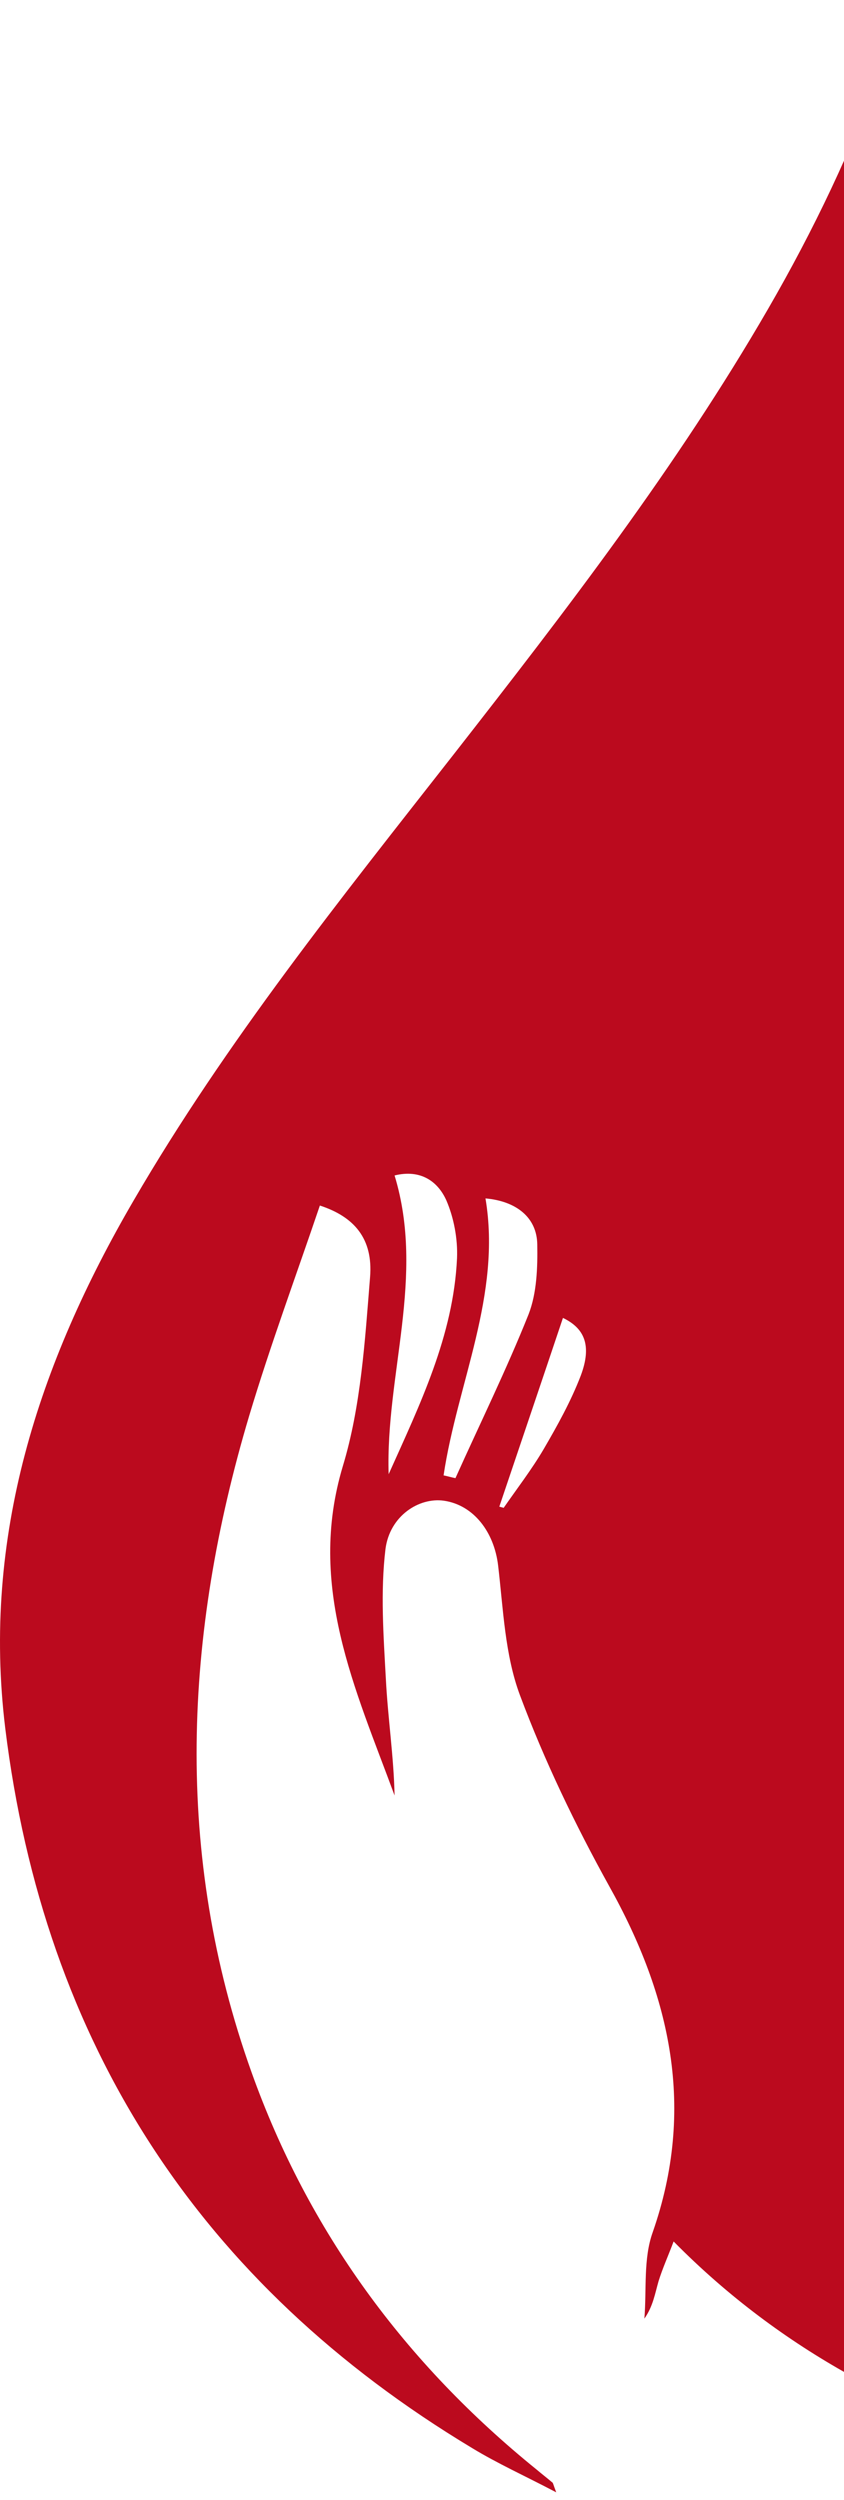 <svg width="97" height="287" viewBox="0 0 97 287" fill="none" xmlns="http://www.w3.org/2000/svg">
<path d="M109.899 -29C117.44 -19.778 125.344 -10.784 132.476 -1.199C145.332 15.972 156.325 34.325 163.638 54.63C167.409 65.124 169.907 75.844 169.408 87.11C168.999 96.922 166.091 106.098 160.958 114.139C152.554 127.358 143.424 140.123 134.247 152.797C125.162 165.335 115.804 177.645 109.036 191.682C98.088 214.395 98.951 236.472 113.079 257.505C122.073 270.906 134.793 279.264 150.601 283.216C137.018 286.578 102.585 282.853 77.419 257.323C76.783 259.004 76.147 260.412 75.693 261.866C75.284 263.274 75.057 264.773 74.057 266.181C74.33 262.865 73.921 259.322 75.011 256.278C79.963 242.105 77.101 229.204 70.014 216.53C66.108 209.489 62.565 202.13 59.748 194.589C58.022 189.956 57.84 184.732 57.25 179.735C56.795 175.873 54.433 172.784 51.026 172.285C48.164 171.876 44.803 174.011 44.303 177.827C43.712 182.733 44.076 187.775 44.348 192.772C44.576 197.224 45.257 201.676 45.348 206.127C40.851 193.908 35.263 182.097 39.397 168.333C41.487 161.428 41.941 153.932 42.531 146.619C42.895 142.167 40.669 139.669 36.762 138.397C34.037 146.437 31.084 154.387 28.631 162.563C21.136 187.684 19.954 212.851 28.903 237.881C35.445 256.188 46.574 271.315 61.701 283.534C62.292 284.034 62.883 284.488 63.473 284.988C63.564 285.033 63.564 285.17 63.927 286.124C60.293 284.216 57.159 282.807 54.251 281.036C22.953 262.229 5.055 234.61 0.603 198.405C-2.077 176.419 4.419 156.567 15.366 137.806C25.996 119.545 39.215 103.1 52.207 86.52C65.063 70.075 77.782 53.585 88.276 35.46C98.769 17.335 106.174 -1.88 108.354 -22.867C108.445 -23.867 108.491 -24.821 108.581 -25.82C108.627 -26.638 108.718 -27.501 108.763 -28.319C109.127 -28.546 109.49 -28.773 109.899 -29ZM44.666 169.241C48.255 161.246 52.116 153.342 52.525 144.438C52.616 142.212 52.162 139.805 51.299 137.806C50.299 135.58 48.3 134.217 45.348 134.944C48.891 146.573 44.303 157.794 44.666 169.241ZM50.981 169.377C51.435 169.468 51.889 169.605 52.343 169.695C55.16 163.427 58.203 157.249 60.747 150.889C61.701 148.436 61.792 145.529 61.747 142.848C61.701 139.805 59.385 137.897 55.796 137.579C57.658 148.663 52.571 158.748 50.981 169.377ZM57.386 172.966C57.568 173.012 57.704 173.057 57.886 173.102C59.43 170.877 61.111 168.696 62.474 166.379C64.064 163.654 65.608 160.883 66.744 157.93C68.061 154.432 67.153 152.479 64.7 151.298C62.292 158.475 59.839 165.698 57.386 172.966Z" fill="#BB0A1E"/>
</svg>
